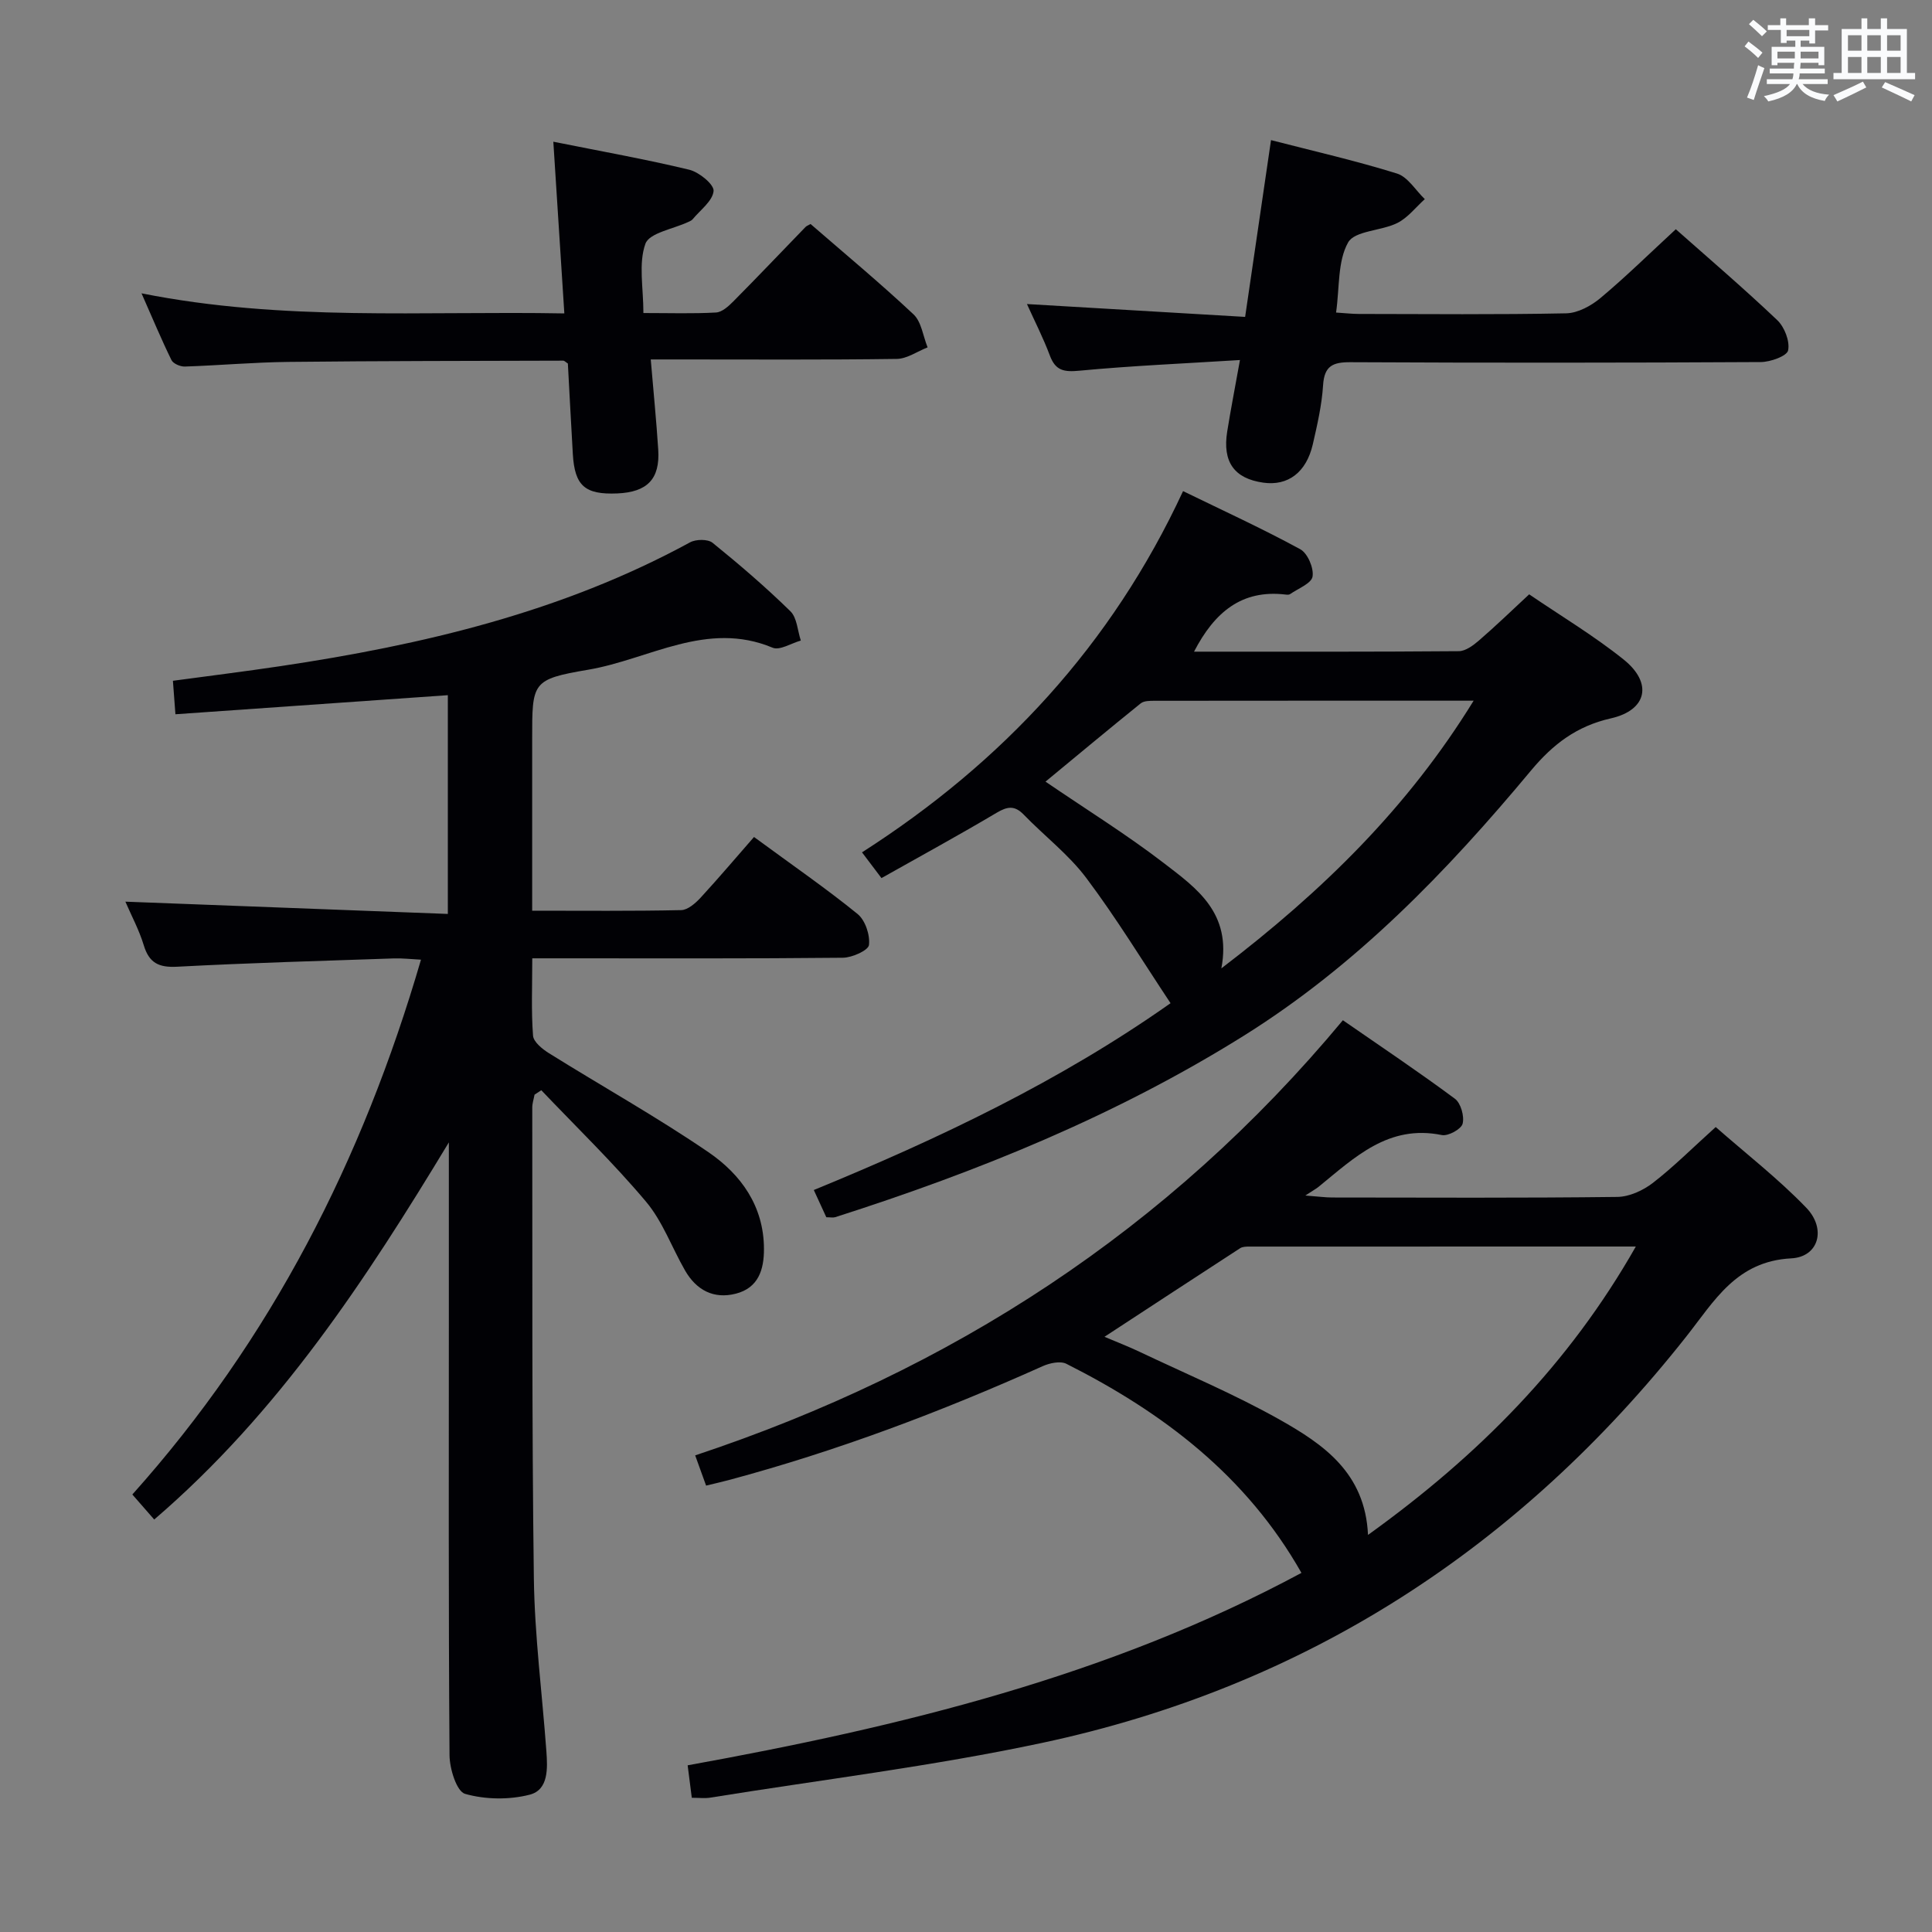 <svg enable-background="new 0 0 400 400" viewBox="0 0 400 400" xmlns="http://www.w3.org/2000/svg"><rect x="0" y="0" width="400" height="400" fill="#808080" stroke="none"/><g fill="#010105"><path d="m156.11 173.29c8.13 5.97 14.99 10.7 21.44 15.94 1.59 1.29 2.61 4.35 2.36 6.42-.13 1.11-3.48 2.62-5.39 2.64-19.33.2-38.65.12-57.98.12-1.95 0-3.9 0-6.34 0 0 5.78-.23 10.92.16 16.01.1 1.31 1.94 2.79 3.32 3.65 10.99 6.86 22.33 13.19 33.01 20.49 6.71 4.59 11.45 11.14 11.48 19.98.02 4.33-1.15 8.1-5.82 9.3-4.59 1.18-8.17-.74-10.5-4.77-2.74-4.75-4.64-10.17-8.11-14.29-6.78-8.06-14.4-15.42-21.67-23.06-.47.31-.93.62-1.4.92-.16.89-.47 1.78-.47 2.67.05 32.49-.1 64.98.33 97.46.16 11.94 1.72 23.85 2.59 35.78.26 3.56.47 8.01-3.45 9.02-4.23 1.09-9.19 1.02-13.38-.17-1.74-.49-3.2-5.19-3.22-7.99-.23-30.66-.14-61.31-.14-91.97 0-11.64 0-23.28 0-34.92-17.17 28.39-35.18 55.92-61 78.08-1.54-1.76-2.89-3.31-4.53-5.18 28.73-32.09 47.65-69.2 59.76-110.73-2.16-.11-3.9-.32-5.63-.26-14.96.51-29.92.93-44.86 1.72-3.82.2-5.8-.79-6.91-4.46-.95-3.14-2.54-6.08-3.8-9.01 22.36.85 44.46 1.69 66.76 2.54 0-15.92 0-30.52 0-45.29-18.84 1.32-37.46 2.62-56.4 3.95-.21-2.76-.34-4.52-.52-6.93 7.54-1.02 14.88-1.93 22.19-3.02 29.54-4.41 58.35-11.19 84.87-25.64 1.23-.67 3.69-.7 4.67.09 5.56 4.5 11 9.17 16.11 14.17 1.38 1.35 1.48 4.01 2.16 6.07-1.97.55-4.36 2.1-5.84 1.48-13.63-5.7-25.56 2.41-38.13 4.55-11.75 2-11.65 2.56-11.65 14.42v35.48c10.62 0 20.74.1 30.85-.12 1.37-.03 2.95-1.42 4.02-2.57 3.82-4.15 7.47-8.47 11.06-12.57z"/><path d="m143.23 372.21c-.32-2.52-.57-4.47-.86-6.72 44.16-7.99 87.37-18.49 127.08-39.84-11.43-20.18-28.75-33.25-48.67-43.29-1.25-.63-3.45-.16-4.9.49-21.09 9.46-42.65 17.59-64.99 23.58-1.42.38-2.86.7-4.7 1.15-.77-2.14-1.47-4.09-2.26-6.26 52.93-17.59 97.92-46.6 134.1-90.09 7.82 5.41 15.64 10.65 23.19 16.25 1.23.91 1.99 3.63 1.6 5.17-.29 1.13-3 2.62-4.31 2.35-11.04-2.25-18.05 4.64-25.49 10.7-.5.41-1.09.72-2.77 1.82 2.84.22 4.23.41 5.61.41 19.66.02 39.32.12 58.98-.12 2.5-.03 5.35-1.34 7.38-2.91 4.33-3.35 8.22-7.26 13-11.56 6.28 5.52 12.96 10.7 18.76 16.72 4.18 4.35 2.59 10.18-3.13 10.47-11.36.59-15.9 8.81-21.67 16.12-34.56 43.8-78.81 72.56-133.48 84.21-22.67 4.83-45.78 7.63-68.69 11.33-1.11.17-2.27.02-3.78.02zm140-54.42c23.01-16.54 41.66-35.43 55.45-59.71-27.12 0-53.55 0-79.98.01-.65 0-1.43.01-1.93.33-9.25 6-18.48 12.06-28.1 18.35 2.67 1.13 4.98 2.02 7.21 3.08 9.73 4.62 19.7 8.8 29.06 14.07 8.98 5.07 17.71 10.96 18.29 23.87z"/><path d="m247.21 134.92c18.58 0 36.7.05 54.81-.1 1.42-.01 3.01-1.2 4.2-2.23 3.4-2.93 6.63-6.06 10.38-9.54 6.57 4.48 13.41 8.57 19.56 13.5 6.07 4.87 4.85 10.49-2.65 12.18-7.07 1.6-11.98 5.34-16.54 10.81-17.42 20.92-36.18 40.37-59.57 54.97-26.43 16.5-54.96 28.06-84.47 37.49-.44.14-.97.02-1.85.02-.76-1.67-1.57-3.44-2.59-5.64 25.96-10.66 50.96-22.53 73.86-38.68-5.81-8.74-11.22-17.64-17.45-25.93-3.65-4.86-8.67-8.69-12.95-13.11-1.88-1.94-3.37-1.71-5.6-.39-7.71 4.58-15.59 8.88-23.85 13.53-1.29-1.7-2.44-3.22-4.03-5.33 29.1-18.63 51.68-42.92 66.47-74.79 8.38 4.08 16.47 7.79 24.26 12.03 1.53.83 2.84 3.9 2.55 5.66-.23 1.43-2.99 2.47-4.66 3.64-.23.16-.66.12-.98.08-9-1.05-14.64 3.61-18.9 11.83zm5.66 65.57c21.03-16.05 38.61-33.29 52.23-55.42-22.77 0-44.43-.01-66.08.02-.96 0-2.17 0-2.84.53-6.66 5.37-13.23 10.85-19.72 16.21 8.48 5.79 16.84 10.97 24.59 16.93 6.62 5.1 14.01 10.22 11.82 21.73z"/><path d="m346.96 47.46c6.69 5.93 14.02 12.19 21 18.82 1.5 1.43 2.64 4.36 2.25 6.26-.24 1.18-3.66 2.41-5.66 2.42-28.31.16-56.62.17-84.93.03-3.65-.02-5.44.74-5.69 4.76-.26 4.11-1.2 8.21-2.13 12.25-1.35 5.83-5.15 8.65-10.25 7.93-6.01-.85-8.48-4.28-7.47-10.59.73-4.56 1.62-9.1 2.64-14.8-11.47.72-22.38 1.18-33.24 2.21-3.18.3-4.94.01-6.11-3.12-1.37-3.66-3.17-7.17-4.75-10.68 15.31.9 30.17 1.78 45.17 2.66 1.85-12.65 3.57-24.41 5.36-36.6 8.88 2.29 17.58 4.27 26.08 6.92 2.25.7 3.86 3.48 5.76 5.3-1.88 1.68-3.51 3.85-5.69 4.94-3.34 1.66-8.82 1.58-10.19 4.03-2.19 3.9-1.75 9.28-2.49 14.51 1.83.12 3.26.28 4.69.29 14.32.02 28.65.16 42.96-.13 2.42-.05 5.19-1.57 7.13-3.2 5.23-4.38 10.1-9.17 15.56-14.21z"/><path d="m114.56 29.34c10.02 2.01 19.15 3.63 28.14 5.8 2.04.49 5.17 3.06 5.04 4.41-.2 2.08-2.77 3.94-4.36 5.87-.2.24-.55.37-.85.52-3.1 1.47-8.1 2.26-8.91 4.54-1.46 4.1-.41 9.09-.41 14.33 5.51 0 10.29.16 15.04-.11 1.24-.07 2.59-1.3 3.58-2.3 5.04-5.08 9.97-10.27 14.95-15.41.21-.22.54-.32 1.04-.61 7.1 6.16 14.4 12.22 21.31 18.7 1.65 1.55 1.98 4.52 2.92 6.84-2.13.83-4.25 2.36-6.39 2.39-14.99.21-29.99.11-44.98.11-1.8 0-3.6 0-5.95 0 .55 6.55 1.16 12.61 1.55 18.68.39 6.08-2.26 8.79-8.48 9.06-6.69.28-8.81-1.57-9.2-8.12-.37-6.29-.69-12.58-1.03-18.78-.42-.26-.7-.59-.97-.59-18.97.06-37.94.05-56.91.26-7.14.08-14.27.72-21.42.96-.94.03-2.41-.6-2.77-1.34-2.09-4.26-3.91-8.64-6.2-13.82 29.39 5.86 58.15 3.62 87.54 4.16-.76-11.88-1.5-23.32-2.28-35.55z"/></g><path d="m361.2 9.6.8-1c.9.7 1.9 1.4 2.9 2.3l-.9 1.1c-1-1-2-1.8-2.8-2.4zm.5 10.6c.9-2.1 1.6-4.3 2.3-6.7.4.2.8.4 1.3.6-.7 2.1-1.5 4.3-2.2 6.6zm.4-15.2.9-.9c1 .8 2 1.6 2.8 2.4l-1 1c-.9-.9-1.8-1.7-2.7-2.5zm12.5-1.2h1.2v1.4h2.7v1.1h-2.7v2.7h-1.2v-.6h-1.8v1.3h4.9v3.8h-1.2v-.5h-3.7c0 .4-.1.9-.1 1.2h5.1v1h-5.2c0 .5-.1.9-.2 1.2h6v1h-5.2c1.1 1.3 2.9 2 5.5 2.2-.4.4-.7.8-.9 1.3-2.9-.5-4.8-1.6-5.7-3.5h-.1c-.8 1.7-2.7 2.9-5.9 3.6-.2-.4-.6-.8-.9-1.1 2.8-.6 4.6-1.4 5.4-2.5h-4.8v-1h5.3c.1-.3.2-.7.2-1.2h-4.9v-1h5c0-.4 0-.8.1-1.2h-3.5v.5h-1.2v-3.8h4.9v-1.3h-1.8v.5h-1.2v-2.7h-2.7v-1h2.6v-1.4h1.2v1.4h4.7v-1.4zm-6.6 8.3h3.6c0-.4 0-.9 0-1.4h-3.6zm1.9-4.6h4.7v-1.3h-4.7zm6.6 3.2h-3.7v1.4h3.7z" fill="#fafbfc"/><path d="m385.3 3.8h1.3v2.2h2.8v-2.2h1.3v2.2h4.1v9.1h1.7v1.3h-16.9v-1.3h1.7v-9.1h4.1v-2.2zm.4 13.1.7 1.2c-1.8.9-3.8 1.9-6 2.9-.2-.4-.5-.8-.8-1.3 2.3-1 4.3-1.9 6.1-2.8zm-3.1-6.4h2.8v-3.2h-2.8zm0 4.6h2.8v-3.3h-2.8zm4-4.6h2.8v-3.2h-2.8zm0 4.6h2.8v-3.3h-2.8zm3.7 1.9c2.1.9 4.1 1.8 6.1 2.7l-.7 1.3c-2.2-1.1-4.2-2-6.1-2.9zm3.2-9.7h-2.8v3.2h2.8zm-2.8 7.8h2.8v-3.3h-2.8z" fill="#fafbfc"/></svg>
